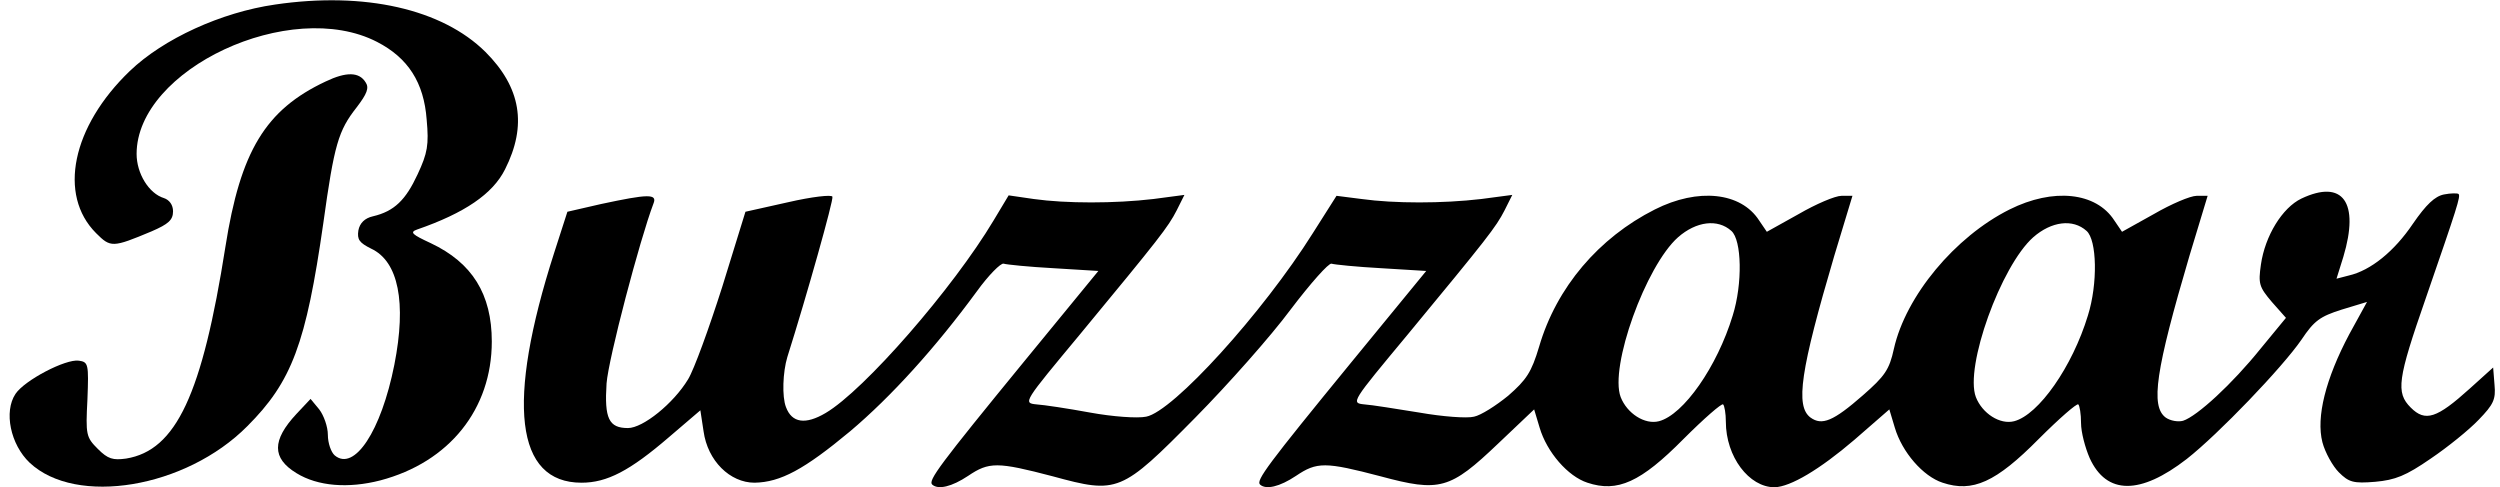 <?xml version="1.0" standalone="no"?>
<!DOCTYPE svg PUBLIC "-//W3C//DTD SVG 20010904//EN"
 "http://www.w3.org/TR/2001/REC-SVG-20010904/DTD/svg10.dtd">
<svg version="1.0" xmlns="http://www.w3.org/2000/svg"
  viewBox="0 0 549 107"
 preserveAspectRatio="xMidYMid meet">

<g transform="translate(0,107) scale(0.1,-0.1)"
fill="#000000" stroke="none">
<path d="M604 1060 c-118 -17 -245 -75 -319 -146 -127 -122 -158 -272 -74
-356 32 -32 36 -32 122 4 37 16 47 25 47 44 0 14 -8 25 -20 29 -33 10 -60 54
-60 97 0 186 338 344 528 246 68 -35 103 -89 109 -171 5 -55 2 -73 -20 -120
-26 -56 -51 -81 -98 -92 -18 -4 -29 -15 -32 -31 -3 -20 2 -27 28 -40 60 -28
78 -118 51 -255 -29 -146 -88 -235 -131 -199 -8 7 -15 27 -15 45 0 18 -9 43
-19 56 l-19 23 -31 -33 c-54 -58 -54 -97 0 -130 47 -29 114 -34 184 -16 152
40 245 157 245 305 0 104 -43 173 -134 216 -41 19 -47 24 -30 30 104 36 166
78 193 132 49 97 35 180 -43 258 -95 94 -265 133 -462 104z"/>
<path d="M715 891 c-132 -62 -187 -153 -220 -363 -51 -324 -108 -447 -218
-465 -29 -4 -40 -1 -62 21 -26 26 -27 31 -23 109 3 78 2 82 -19 85 -29 4 -119
-43 -139 -73 -26 -39 -11 -111 31 -151 102 -96 343 -56 478 80 98 98 129 181
167 446 24 173 33 203 73 254 23 30 28 43 20 55 -14 23 -42 24 -88 2z"/>
<path d="M1731 626 l-94 -21 -51 -165 c-29 -91 -62 -182 -75 -203 -32 -53 -99
-107 -132 -107 -42 0 -52 21 -47 98 4 54 73 316 103 395 9 22 -12 21 -115 -1
l-74 -17 -29 -90 c-106 -330 -85 -505 60 -505 56 0 106 26 192 100 l69 59 7
-46 c9 -65 58 -113 112 -113 57 1 109 29 210 113 90 76 187 183 278 307 26 36
53 63 59 61 6 -2 55 -7 110 -10 l98 -6 -164 -200 c-185 -226 -210 -260 -201
-269 13 -12 43 -5 79 19 46 31 64 31 186 -1 143 -39 150 -36 313 129 72 73
166 179 209 237 44 58 84 103 90 101 6 -2 55 -7 110 -10 l98 -6 -164 -200
c-185 -226 -210 -260 -201 -269 13 -12 43 -5 79 19 46 31 64 31 186 -1 130
-35 152 -29 258 72 l79 75 12 -40 c16 -54 62 -107 105 -121 66 -22 117 1 211
96 45 45 84 79 87 76 3 -3 6 -20 6 -38 0 -77 51 -144 107 -144 35 1 99 39 175
104 l77 67 12 -40 c16 -54 62 -107 105 -121 66 -22 117 1 211 96 45 45 84 79
87 76 3 -3 6 -21 6 -41 0 -20 9 -54 19 -77 37 -81 111 -81 213 -2 70 55 210
201 252 262 28 42 41 51 88 66 l56 17 -39 -71 c-52 -98 -73 -182 -59 -237 6
-23 23 -53 36 -66 22 -22 32 -25 80 -21 44 4 67 13 122 51 37 25 84 63 105 85
33 34 38 45 35 77 l-3 38 -51 -46 c-73 -66 -98 -74 -130 -42 -33 33 -29 62 33
240 69 200 77 224 72 229 -2 2 -17 2 -32 -1 -20 -4 -39 -22 -68 -64 -41 -61
-93 -103 -141 -114 l-27 -7 15 48 c36 120 -1 171 -92 128 -42 -20 -80 -82 -89
-145 -6 -42 -4 -49 24 -82 l31 -35 -56 -68 c-62 -77 -139 -148 -170 -158 -11
-3 -28 0 -38 7 -34 25 -22 104 52 355 l40 132 -24 0 c-14 0 -56 -18 -94 -40
l-70 -39 -17 25 c-40 62 -134 72 -230 24 -120 -60 -228 -190 -254 -306 -10
-46 -20 -60 -68 -102 -65 -57 -90 -67 -115 -49 -34 25 -22 104 52 355 l40 132
-24 0 c-14 0 -56 -18 -94 -40 l-70 -39 -17 25 c-40 62 -134 72 -229 24 -123
-62 -216 -171 -254 -301 -17 -57 -28 -73 -68 -108 -27 -22 -60 -43 -75 -46
-15 -4 -69 0 -120 9 -50 8 -105 17 -121 18 -30 3 -28 5 95 153 176 213 194
236 213 273 l17 34 -68 -9 c-85 -10 -191 -10 -263 0 l-55 7 -52 -82 c-110
-175 -307 -392 -366 -403 -19 -4 -74 0 -123 9 -49 9 -102 17 -118 18 -30 3
-28 5 95 153 176 213 194 236 213 273 l17 34 -68 -9 c-85 -10 -192 -10 -263 0
l-55 8 -33 -55 c-89 -149 -284 -373 -369 -423 -44 -26 -74 -22 -87 13 -9 23
-7 77 3 110 43 136 102 346 99 352 -1 5 -45 0 -97 -12z m2071 -63 c23 -20 25
-116 3 -186 -34 -112 -108 -218 -162 -232 -31 -8 -70 17 -84 53 -25 66 55 288
126 351 40 35 87 41 117 14z m780 0 c23 -20 25 -116 3 -186 -34 -112 -108
-218 -162 -232 -31 -8 -70 17 -84 53 -25 66 55 288 126 351 40 35 87 41 117
14z"/>
</g>
</svg>
